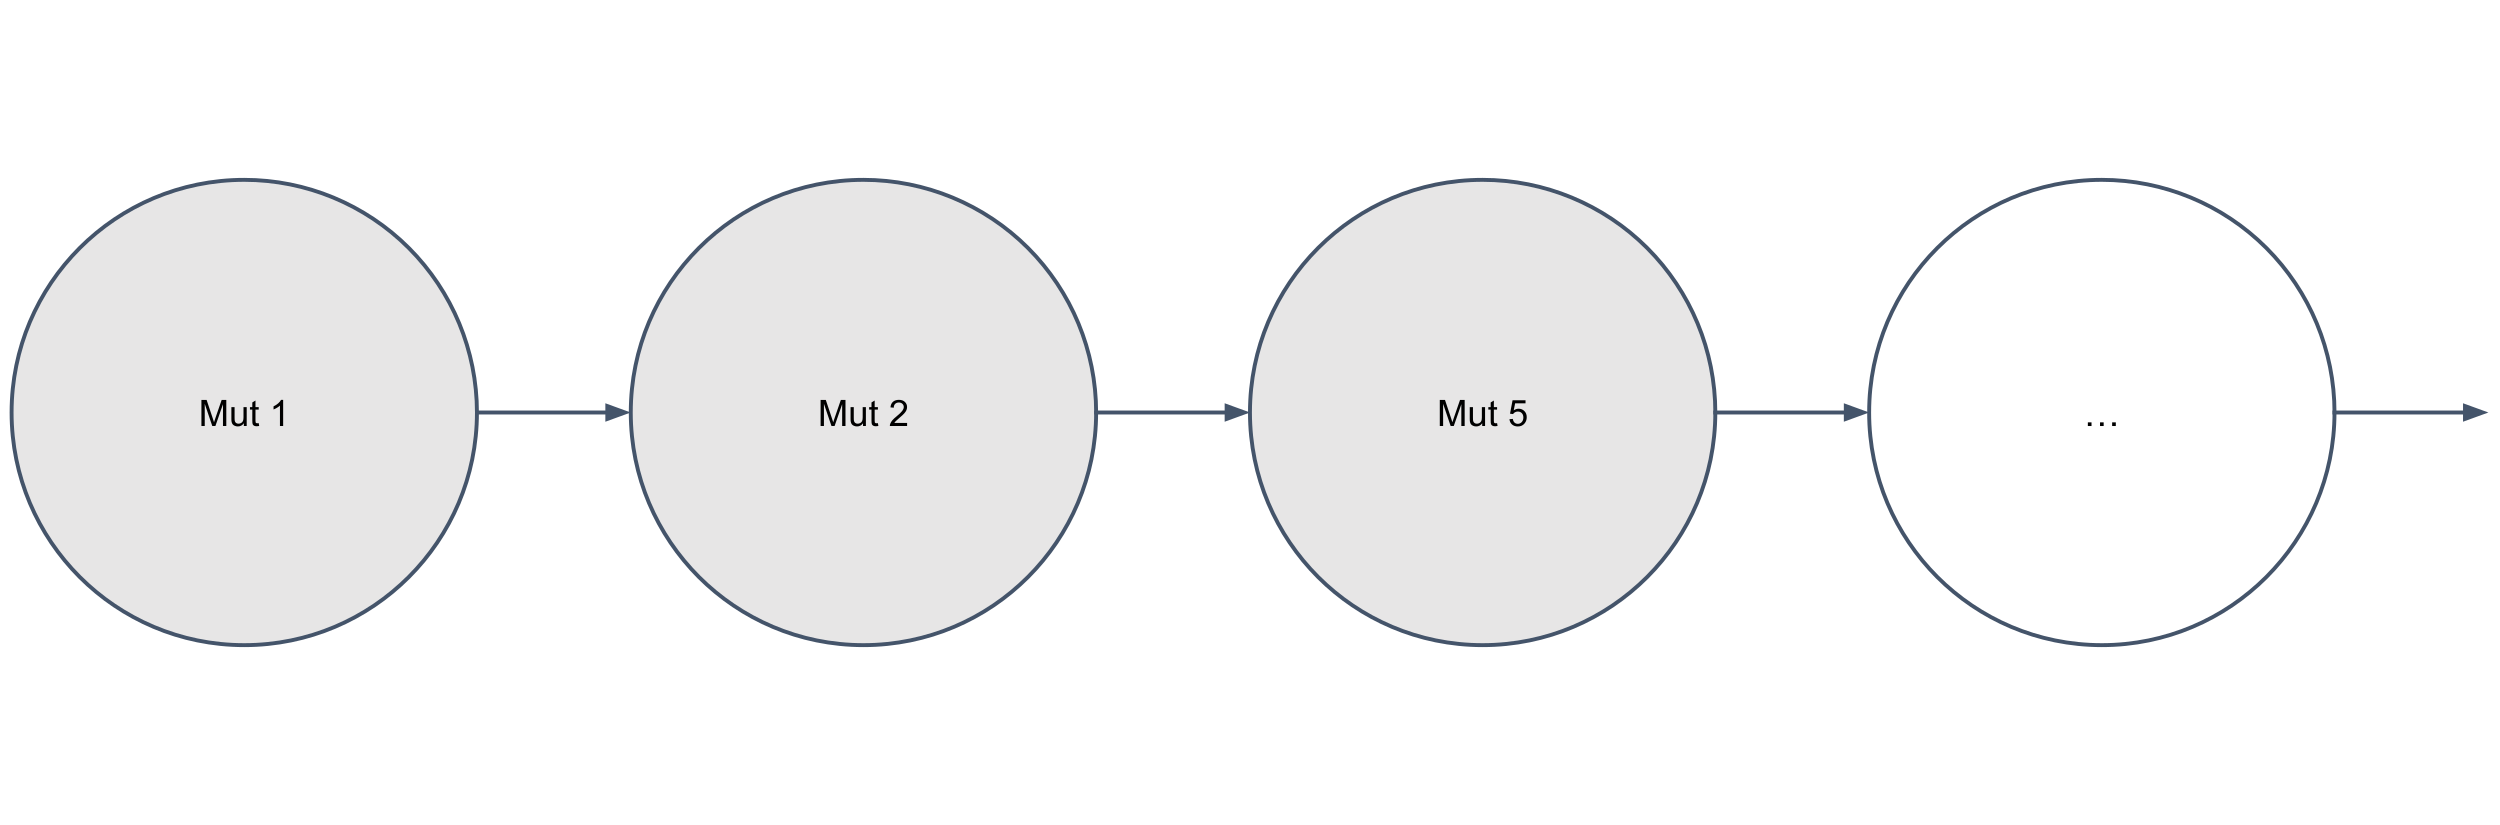 <svg version="1.1" viewBox="0.0 0.0 1280.0 422.399" fill="none" stroke="none" stroke-linecap="square" stroke-miterlimit="10" xmlns:xlink="http://www.w3.org/1999/xlink" xmlns="http://www.w3.org/2000/svg"><rect x="0.0" y="0.0" width="1280.0" height="422.399" fill="#808080" stroke="none"/><clipPath id="p1.0"><path d="m0 0l1280.0 0l0 422.399l-1280.0 0l0 -422.399z" clip-rule="nonzero"/></clipPath><g clip-path="url(#p1.0)"><path fill="#ffffff" d="m0 0l1280.0 0l0 422.399l-1280.0 0z" fill-rule="evenodd"/><path fill="#e7e6e6" d="m5.933 211.199l0 0c0 -65.787 53.338 -119.118 119.134 -119.118l0 0c31.596 0 61.898 12.55 84.24 34.889c22.342 22.339 34.893 52.637 34.893 84.229l0 0c0 65.787 -53.338 119.118 -119.134 119.118l0 0c-65.796 0 -119.134 -53.331 -119.134 -119.118z" fill-rule="evenodd"/><path stroke="#44546a" stroke-width="2.0" stroke-linejoin="round" stroke-linecap="butt" d="m5.933 211.199l0 0c0 -65.787 53.338 -119.118 119.134 -119.118l0 0c31.596 0 61.898 12.55 84.24 34.889c22.342 22.339 34.893 52.637 34.893 84.229l0 0c0 65.787 -53.338 119.118 -119.134 119.118l0 0c-65.796 0 -119.134 -53.331 -119.134 -119.118z" fill-rule="evenodd"/><path fill="#000000" d="m103.128 218.119l0 -13.359l2.656 0l3.156 9.453q0.438 1.328 0.641 1.984q0.234 -0.734 0.703 -2.141l3.203 -9.297l2.375 0l0 13.359l-1.703 0l0 -11.172l-3.875 11.172l-1.594 0l-3.859 -11.375l0 11.375l-1.703 0zm21.713 0l0 -1.422q-1.125 1.641 -3.062 1.641q-0.859 0 -1.609 -0.328q-0.734 -0.328 -1.094 -0.828q-0.359 -0.5 -0.5 -1.219q-0.109 -0.469 -0.109 -1.531l0 -5.984l1.641 0l0 5.359q0 1.281 0.109 1.734q0.156 0.641 0.656 1.016q0.5 0.375 1.234 0.375q0.734 0 1.375 -0.375q0.656 -0.391 0.922 -1.031q0.266 -0.656 0.266 -1.891l0 -5.188l1.641 0l0 9.672l-1.469 0zm7.626 -1.469l0.234 1.453q-0.688 0.141 -1.234 0.141q-0.891 0 -1.391 -0.281q-0.484 -0.281 -0.688 -0.734q-0.203 -0.469 -0.203 -1.938l0 -5.578l-1.203 0l0 -1.266l1.203 0l0 -2.391l1.625 -0.984l0 3.375l1.656 0l0 1.266l-1.656 0l0 5.672q0 0.688 0.078 0.891q0.094 0.203 0.281 0.328q0.203 0.109 0.578 0.109q0.266 0 0.719 -0.062zm12.507 1.469l-1.641 0l0 -10.453q-0.594 0.562 -1.562 1.141q-0.953 0.562 -1.719 0.844l0 -1.594q1.375 -0.641 2.406 -1.562q1.031 -0.922 1.453 -1.781l1.062 0l0 13.406z" fill-rule="nonzero"/><path fill="#e7e6e6" d="m322.956 211.199l0 0c0 -65.787 53.338 -119.118 119.134 -119.118l0 0c31.596 0 61.898 12.55 84.24 34.889c22.342 22.339 34.893 52.637 34.893 84.229l0 0c0 65.787 -53.338 119.118 -119.134 119.118l0 0c-65.796 0 -119.134 -53.331 -119.134 -119.118z" fill-rule="evenodd"/><path stroke="#44546a" stroke-width="2.0" stroke-linejoin="round" stroke-linecap="butt" d="m322.956 211.199l0 0c0 -65.787 53.338 -119.118 119.134 -119.118l0 0c31.596 0 61.898 12.55 84.24 34.889c22.342 22.339 34.893 52.637 34.893 84.229l0 0c0 65.787 -53.338 119.118 -119.134 119.118l0 0c-65.796 0 -119.134 -53.331 -119.134 -119.118z" fill-rule="evenodd"/><path fill="#000000" d="m420.151 218.119l0 -13.359l2.656 0l3.156 9.453q0.438 1.328 0.641 1.984q0.234 -0.734 0.703 -2.141l3.203 -9.297l2.375 0l0 13.359l-1.703 0l0 -11.172l-3.875 11.172l-1.594 0l-3.859 -11.375l0 11.375l-1.703 0zm21.713 0l0 -1.422q-1.125 1.641 -3.062 1.641q-0.859 0 -1.609 -0.328q-0.734 -0.328 -1.094 -0.828q-0.359 -0.5 -0.5 -1.219q-0.109 -0.469 -0.109 -1.531l0 -5.984l1.641 0l0 5.359q0 1.281 0.109 1.734q0.156 0.641 0.656 1.016q0.5 0.375 1.234 0.375q0.734 0 1.375 -0.375q0.656 -0.391 0.922 -1.031q0.266 -0.656 0.266 -1.891l0 -5.188l1.641 0l0 9.672l-1.469 0zm7.626 -1.469l0.234 1.453q-0.688 0.141 -1.234 0.141q-0.891 0 -1.391 -0.281q-0.484 -0.281 -0.688 -0.734q-0.203 -0.469 -0.203 -1.938l0 -5.578l-1.203 0l0 -1.266l1.203 0l0 -2.391l1.625 -0.984l0 3.375l1.656 0l0 1.266l-1.656 0l0 5.672q0 0.688 0.078 0.891q0.094 0.203 0.281 0.328q0.203 0.109 0.578 0.109q0.266 0 0.719 -0.062zm14.945 -0.109l0 1.578l-8.828 0q-0.016 -0.594 0.188 -1.141q0.344 -0.906 1.078 -1.781q0.75 -0.875 2.156 -2.016q2.172 -1.781 2.938 -2.828q0.766 -1.047 0.766 -1.969q0 -0.984 -0.703 -1.641q-0.688 -0.672 -1.812 -0.672q-1.188 0 -1.906 0.719q-0.703 0.703 -0.703 1.953l-1.688 -0.172q0.172 -1.891 1.297 -2.875q1.141 -0.984 3.031 -0.984q1.922 0 3.047 1.062q1.125 1.062 1.125 2.641q0 0.797 -0.328 1.578q-0.328 0.781 -1.094 1.641q-0.75 0.844 -2.531 2.344q-1.469 1.234 -1.891 1.688q-0.422 0.438 -0.688 0.875l6.547 0z" fill-rule="nonzero"/><path fill="#e7e6e6" d="m639.979 211.199l0 0c0 -65.787 53.338 -119.118 119.134 -119.118l0 0c31.596 0 61.898 12.55 84.24 34.889c22.342 22.339 34.893 52.637 34.893 84.229l0 0c0 65.787 -53.338 119.118 -119.134 119.118l0 0c-65.796 0 -119.134 -53.331 -119.134 -119.118z" fill-rule="evenodd"/><path stroke="#44546a" stroke-width="2.0" stroke-linejoin="round" stroke-linecap="butt" d="m639.979 211.199l0 0c0 -65.787 53.338 -119.118 119.134 -119.118l0 0c31.596 0 61.898 12.55 84.24 34.889c22.342 22.339 34.893 52.637 34.893 84.229l0 0c0 65.787 -53.338 119.118 -119.134 119.118l0 0c-65.796 0 -119.134 -53.331 -119.134 -119.118z" fill-rule="evenodd"/><path fill="#000000" d="m737.174 218.119l0 -13.359l2.656 0l3.156 9.453q0.438 1.328 0.641 1.984q0.234 -0.734 0.703 -2.141l3.203 -9.297l2.375 0l0 13.359l-1.703 0l0 -11.172l-3.875 11.172l-1.594 0l-3.859 -11.375l0 11.375l-1.703 0zm21.713 0l0 -1.422q-1.125 1.641 -3.062 1.641q-0.859 0 -1.609 -0.328q-0.734 -0.328 -1.094 -0.828q-0.359 -0.5 -0.5 -1.219q-0.109 -0.469 -0.109 -1.531l0 -5.984l1.641 0l0 5.359q0 1.281 0.109 1.734q0.156 0.641 0.656 1.016q0.5 0.375 1.234 0.375q0.734 0 1.375 -0.375q0.656 -0.391 0.922 -1.031q0.266 -0.656 0.266 -1.891l0 -5.188l1.641 0l0 9.672l-1.469 0zm7.626 -1.469l0.234 1.453q-0.688 0.141 -1.234 0.141q-0.891 0 -1.391 -0.281q-0.484 -0.281 -0.688 -0.734q-0.203 -0.469 -0.203 -1.938l0 -5.578l-1.203 0l0 -1.266l1.203 0l0 -2.391l1.625 -0.984l0 3.375l1.656 0l0 1.266l-1.656 0l0 5.672q0 0.688 0.078 0.891q0.094 0.203 0.281 0.328q0.203 0.109 0.578 0.109q0.266 0 0.719 -0.062zm6.335 -2.031l1.719 -0.141q0.188 1.25 0.875 1.891q0.703 0.625 1.688 0.625q1.188 0 2.0 -0.891q0.828 -0.891 0.828 -2.359q0 -1.406 -0.797 -2.219q-0.781 -0.812 -2.062 -0.812q-0.781 0 -1.422 0.359q-0.641 0.359 -1.0 0.938l-1.547 -0.203l1.297 -6.859l6.641 0l0 1.562l-5.328 0l-0.719 3.594q1.203 -0.844 2.516 -0.844q1.75 0 2.953 1.219q1.203 1.203 1.203 3.109q0 1.812 -1.047 3.141q-1.297 1.625 -3.516 1.625q-1.812 0 -2.969 -1.016q-1.156 -1.031 -1.312 -2.719z" fill-rule="nonzero"/><path fill="#ffffff" d="m957.002 211.199l0 0c0 -65.787 53.338 -119.118 119.134 -119.118l0 0c31.596 0 61.898 12.55 84.24 34.889c22.342 22.339 34.893 52.637 34.893 84.229l0 0c0 65.787 -53.338 119.118 -119.134 119.118l0 0c-65.796 0 -119.134 -53.331 -119.134 -119.118z" fill-rule="evenodd"/><path stroke="#44546a" stroke-width="2.0" stroke-linejoin="round" stroke-linecap="butt" d="m957.002 211.199l0 0c0 -65.787 53.338 -119.118 119.134 -119.118l0 0c31.596 0 61.898 12.55 84.24 34.889c22.342 22.339 34.893 52.637 34.893 84.229l0 0c0 65.787 -53.338 119.118 -119.134 119.118l0 0c-65.796 0 -119.134 -53.331 -119.134 -119.118z" fill-rule="evenodd"/><path fill="#000000" d="m1068.979 218.119l0 -1.875l1.875 0l0 1.875l-1.875 0zm6.234 0l0 -1.875l1.859 0l0 1.875l-1.859 0zm6.203 0l0 -1.875l1.875 0l0 1.875l-1.875 0z" fill-rule="nonzero"/><path fill="#000000" fill-opacity="0.0" d="m244.201 211.199l78.74 0" fill-rule="evenodd"/><path stroke="#44546a" stroke-width="2.0" stroke-linejoin="round" stroke-linecap="butt" d="m244.201 211.199l66.74 0" fill-rule="evenodd"/><path fill="#44546a" stroke="#44546a" stroke-width="2.0" stroke-linecap="butt" d="m310.941 214.503l9.076 -3.303l-9.076 -3.303z" fill-rule="evenodd"/><path fill="#000000" fill-opacity="0.0" d="m561.193 211.197l78.835 0" fill-rule="evenodd"/><path stroke="#44546a" stroke-width="2.0" stroke-linejoin="round" stroke-linecap="butt" d="m561.193 211.197l66.835 0" fill-rule="evenodd"/><path fill="#44546a" stroke="#44546a" stroke-width="2.0" stroke-linecap="butt" d="m628.028 214.5l9.076 -3.303l-9.076 -3.303z" fill-rule="evenodd"/><path fill="#000000" fill-opacity="0.0" d="m878.208 211.197l78.835 0" fill-rule="evenodd"/><path stroke="#44546a" stroke-width="2.0" stroke-linejoin="round" stroke-linecap="butt" d="m878.208 211.197l66.835 0" fill-rule="evenodd"/><path fill="#44546a" stroke="#44546a" stroke-width="2.0" stroke-linecap="butt" d="m945.043 214.5l9.076 -3.303l-9.076 -3.303z" fill-rule="evenodd"/><path fill="#000000" fill-opacity="0.0" d="m1195.231 211.197l78.835 0" fill-rule="evenodd"/><path stroke="#44546a" stroke-width="2.0" stroke-linejoin="round" stroke-linecap="butt" d="m1195.231 211.197l66.835 0" fill-rule="evenodd"/><path fill="#44546a" stroke="#44546a" stroke-width="2.0" stroke-linecap="butt" d="m1262.066 214.5l9.076 -3.303l-9.076 -3.303z" fill-rule="evenodd"/></g></svg>